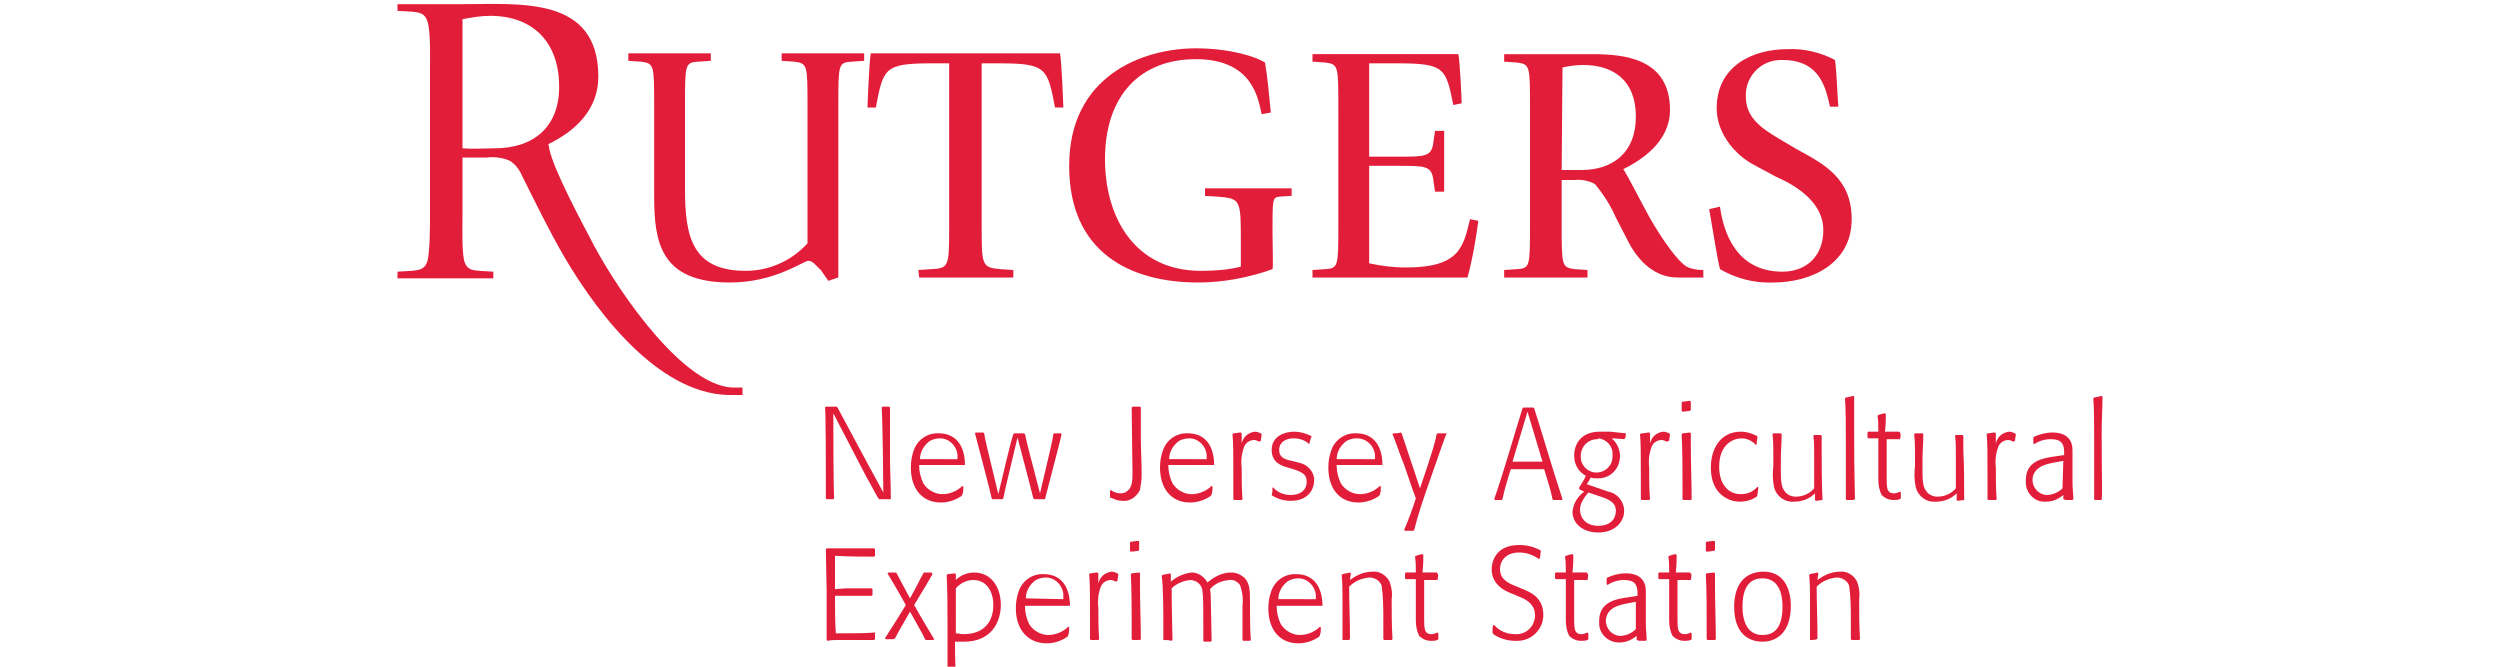 <?xml version="1.0" encoding="UTF-8"?> <!-- Generator: Adobe Illustrator 24.0.2, SVG Export Plug-In . SVG Version: 6.00 Build 0) --> <svg xmlns="http://www.w3.org/2000/svg" xmlns:xlink="http://www.w3.org/1999/xlink" id="Layer_1" x="0px" y="0px" viewBox="0 0 300 80" style="enable-background:new 0 0 300 80;" xml:space="preserve"> <style type="text/css"> .st0{fill:#E21D39;} .st1{fill-rule:evenodd;clip-rule:evenodd;fill:#E21D39;} </style> <g> <g id="long_name_1_"> <path class="st0" d="M106.8,59.9h-1.3l-0.1-0.1c-0.5-0.8-0.9-1.7-1.4-2.5l-4-7.7c0,1.3,0,9,0.1,10.2l-0.1,0.1c-0.3,0-0.5,0-0.8,0 l-0.1-0.1c0-1,0-1.9,0-2.9c0-1,0-7.4-0.1-8l0.1-0.1c0.4,0,0.9,0,1.3,0l0.1,0.1c1.9,3.5,2.6,4.9,5.5,10.2c0-1.4-0.1-9.3-0.2-10.2 l0.1-0.1c0.2,0,0.6,0,0.8,0l0.1,0.1c0,0.8,0,1.5,0,2.3c0,1.2,0,2.4,0,3.5c0,1.7,0.1,3.4,0.1,5.2L106.8,59.9z"></path> <path class="st0" d="M115.8,55.8h-5.5v0.1c0,0.7,0.2,1.5,0.5,2.1c0.5,0.8,1.4,1.3,2.3,1.3c0.9,0,1.8-0.4,2.4-1l0.1,0.1 c0,0.3,0,0.6-0.1,0.9l-0.1,0.2c-0.7,0.5-1.6,0.8-2.5,0.8c-2.2,0-3.6-1.6-3.6-4.2c0-0.7,0.1-1.3,0.3-1.9c0.4-1.4,1.7-2.3,3.1-2.2 c1.4,0,3.1,0.8,3.1,3.9v0.1L115.8,55.8z M114.9,55.1c0-0.2,0-0.4,0-0.5c-0.1-1.1-1-2-2.1-2c-0.4,0-0.8,0.1-1.2,0.3 c-0.7,0.5-1.2,1.3-1.2,2.2L114.9,55.1z"></path> <path class="st0" d="M125.3,59.9c-0.4,0-0.8,0-1.2,0l-0.1-0.1c-0.4-1.6-1-3.9-1.9-7.3c-1.2,5.1-1.5,6.2-1.7,7.3l-0.1,0.1h-1.2 l-0.1-0.1c-0.1-0.6-1.3-5.1-2-7.8l0.1-0.1c0.1,0,0.6,0,0.9,0l0.1,0.1c0.1,0.7,0.3,1.5,1.7,7.3c1.4-5.9,1.6-6.6,1.8-7.2l0.1-0.1 h1.2l0.1,0.1c0.2,0.9,0.4,1.8,1.8,7.1c1.2-5.2,1.5-6.2,1.6-7.1l0.1-0.1h0.4h0.4l0.1,0.1c-0.1,0.5-1.2,4.7-2,7.8L125.3,59.9z"></path> <path class="st0" d="M133.2,59.7c0-0.3,0-0.5,0-0.8l0.1-0.1c0.4,0.3,0.8,0.4,1.2,0.4c0.3,0,0.6-0.1,0.8-0.3c0.5-0.4,0.6-1,0.6-2.1 c0-0.9-0.1-7-0.1-7.9l0.1-0.1c0.3,0,0.6,0,0.9,0l0.1,0.1c0,2.5,0,3.4,0,3.6c0,1.5,0.1,2.9,0.1,4.5c0,0.6-0.1,1.2-0.2,1.8 c-0.4,0.8-1.2,1.4-2.1,1.3c-0.4,0-0.8-0.1-1.2-0.3L133.2,59.7z"></path> <path class="st0" d="M145.7,55.8h-5.5v0.1c0,0.7,0.2,1.5,0.5,2.1c0.5,0.8,1.4,1.3,2.3,1.3c0.9,0,1.8-0.4,2.4-1l0.1,0.1 c0,0.3,0,0.6-0.1,0.9l-0.1,0.2c-0.7,0.5-1.6,0.8-2.5,0.8c-2.2,0-3.6-1.6-3.6-4.2c0-0.7,0.1-1.3,0.3-1.9c0.4-1.4,1.7-2.3,3.1-2.2 c1.4,0,3.1,0.8,3.1,3.9v0.1L145.7,55.8z M144.8,55.1c0-0.2,0-0.4,0-0.5c-0.1-1.1-1-2-2.1-2c-0.4,0-0.8,0.1-1.2,0.3 c-0.7,0.5-1.2,1.3-1.2,2.2L144.8,55.1z"></path> <path class="st0" d="M151.1,53c-0.2-0.1-0.4-0.2-0.6-0.2c-0.5,0-1,0.3-1.2,0.8c-0.3,0.8-0.4,1.6-0.3,2.5c0,1.2,0,2.6,0.1,3.8 l-0.1,0.1h-0.9l-0.1-0.1c0-0.9,0-1.7,0-2.6c0-2.9,0-4-0.1-5.2l0.1-0.1c0.3,0,0.6-0.1,0.9-0.1l0.1,0.1c0,0.4,0,0.8,0,1.2 c0.2-0.8,0.8-1.3,1.6-1.4c0.2,0,0.5,0.1,0.7,0.2l0.1,0.1c0,0.2-0.1,0.6-0.1,0.8L151.1,53z"></path> <path class="st0" d="M157.1,53.3c-0.5-0.5-1.2-0.7-1.9-0.7c-0.8,0-1.7,0.4-1.7,1.4c0,0.8,0.5,1.1,1.5,1.3l0.8,0.2 c1.1,0.2,1.9,1.1,1.9,2.1c0,1.1-0.7,2.5-2.8,2.5c-0.8,0-1.5-0.2-2.2-0.6l-0.1-0.1c0.1-0.3,0.1-0.6,0.1-0.9l0.1,0 c0.5,0.6,1.3,0.9,2.1,0.9c0.9,0,1.9-0.4,1.9-1.6c0-0.8-0.4-1.1-1.6-1.5l-0.7-0.2c-0.7-0.2-1.9-0.6-1.9-2.1c0-1.7,1.6-2.2,2.7-2.2 c0.7,0,1.4,0.2,2,0.5l0.1,0.1C157.3,52.5,157.2,52.9,157.1,53.3L157.1,53.3z"></path> <path class="st0" d="M165.9,55.8h-5.5v0.1c0,0.7,0.2,1.5,0.5,2.1c0.5,0.8,1.4,1.3,2.3,1.3c0.9,0,1.8-0.4,2.4-1l0.1,0.1 c0,0.3,0,0.6-0.1,0.9l-0.1,0.2c-0.7,0.5-1.6,0.8-2.5,0.8c-2.2,0-3.6-1.6-3.6-4.2c0-0.7,0.1-1.3,0.3-1.9c0.4-1.4,1.7-2.3,3.1-2.2 c1.4,0,3.1,0.8,3.1,3.9v0.1L165.9,55.8z M165,55.1c0-0.1,0-0.3,0-0.5c-0.1-1.1-1-2-2.2-2c-0.4,0-0.8,0.1-1.2,0.3 c-0.7,0.5-1.2,1.3-1.2,2.2L165,55.1z"></path> <path class="st0" d="M173.6,52c-0.2,0.4-0.7,1.9-2,5.6c-0.7,2-1.4,4-1.9,6l-0.1,0.1h-0.7h-0.3l-0.1-0.1c0.5-1.2,1-2.5,1.4-3.8 c-0.5-1.3-0.9-2.6-1.4-4c-0.2-0.4-1.2-3.3-1.4-3.7l0.1-0.1c0.3,0,0.6,0,0.9-0.1l0.1,0.1c0.4,1.2,0.8,2.4,1.2,3.6l1,3 c1.6-4.7,1.8-5.5,2-6.5l0.1-0.1h0.8L173.6,52z"></path> <path class="st0" d="M186.3,59.9c-0.2-1-0.5-2-1-3.6h-4l-0.2,0.6c-0.3,1-0.6,2-0.8,3l-0.1,0.1c-0.1,0-0.3,0-0.4,0 c-0.1,0-0.3,0-0.4,0l-0.1-0.1c1.1-3.1,2.3-7.4,3.4-10.9l0.1-0.1c0.4,0,1,0,1.2,0l0.1,0.1c0.7,2.1,2.2,7.3,3.4,10.9l-0.1,0.1h-1 L186.3,59.9z M183.3,49.4l-1.8,6c0.6,0,1.2,0,1.8,0c0.6,0,1.2,0,1.8,0L183.3,49.4z"></path> <path class="st0" d="M195.1,52c0,0.1,0,0.5-0.1,0.6l-0.1,0.1c-0.3,0-1-0.1-1.5-0.1c0.6,0.5,1,1.3,1,2.1c0,1.5-1.1,2.7-2.6,2.7 c-0.1,0-0.1,0-0.2,0c-0.2,0-0.5,0-0.7-0.1c-0.2,0.3-0.3,0.6-0.5,0.8L193,59c1.1,0.2,1.9,1.2,1.9,2.3c0,1.4-1.2,2.6-3.1,2.6 s-3.1-1.1-3.1-2.5c0.1-1,0.6-1.8,1.4-2.4c-0.2-0.1-0.4-0.2-0.6-0.3l0-0.2c0.3-0.5,0.6-0.9,0.8-1.4c-0.9-0.5-1.4-1.4-1.4-2.4 c0-1.4,0.8-2.9,3.1-2.9c0.8,0,1,0,1.2,0L195.1,52L195.1,52z M189.6,61.2c0,0.7,0.5,1.9,2.2,1.9c1.3,0,2.1-0.7,2.1-1.8 c0-0.6-0.2-1.2-1.8-1.7l-1.5-0.5C190.1,59.7,189.6,60.4,189.6,61.2z M191.7,52.7c-1.1,0-1.9,0.8-2,1.8c0,0.1,0,0.2,0,0.2 c-0.1,1,0.7,1.9,1.7,2c0.1,0,0.1,0,0.2,0c1,0,1.9-0.8,1.9-1.9c0-0.1,0-0.1,0-0.2c0.1-1-0.7-1.9-1.7-2 C191.8,52.7,191.8,52.7,191.7,52.7z"></path> <path class="st0" d="M200,53c-0.2-0.1-0.4-0.2-0.6-0.2c-0.5,0-1,0.3-1.2,0.8c-0.3,0.8-0.4,1.6-0.3,2.5c0,1.2,0,2.6,0.1,3.8 l-0.1,0.1H197l-0.1-0.1c0-0.9,0-1.7,0-2.6c0-2.9,0-4-0.1-5.2L197,52c0.3,0,0.6-0.1,0.9-0.1l0.1,0.1c0,0.4,0,0.8,0,1.2 c0.2-0.8,0.8-1.3,1.6-1.4c0.2,0,0.5,0.1,0.7,0.2l0.1,0.1c0,0.2-0.1,0.6-0.1,0.8L200,53z"></path> <path class="st0" d="M201.8,49.3c0-0.3,0-0.8,0-1l0.1-0.1c0.3,0,0.6-0.1,0.9-0.1l0.1,0.1c0,0.3,0,0.8,0,1l-0.1,0.1 c-0.1,0-0.6,0.1-0.9,0.1L201.8,49.3z M202.9,60H202l-0.1-0.1c0-0.4,0-1.5,0-2c0-1.2,0-3.9-0.1-5.8l0.1-0.1l0.9-0.1l0.1,0.1 c0,0.7,0,1.1,0,1.7c0,2,0.1,4.2,0.1,6.2L202.9,60z"></path> <path class="st0" d="M211,58.5c0,0.3-0.1,0.6-0.1,0.9l-0.1,0.2c-0.6,0.4-1.3,0.6-2,0.6c-0.5,0-1.1-0.1-1.6-0.4 c-0.8-0.4-1.9-1.4-1.9-3.7c0-2.3,1.2-4.3,3.6-4.3c0.7,0,1.3,0.2,1.9,0.5l0.1,0.1c0,0.1-0.1,0.6-0.1,0.9l-0.1,0.1 c-0.4-0.5-1.1-0.8-1.7-0.8c-1,0-2.7,0.7-2.7,3.4c0,2,1,3.3,2.6,3.3c0.8,0,1.5-0.3,2-0.9L211,58.5z"></path> <path class="st0" d="M218.7,60l-0.8,0.1l-0.1-0.1c0-0.3,0-0.8,0-0.8c-0.7,0.7-1.6,1-2.5,1c-1.1,0.1-2.1-0.6-2.4-1.7 c-0.2-0.9-0.2-1.8-0.1-2.6v-1.2c0-0.9,0-1.7-0.1-2.6l0.1-0.1c0.2,0,0.7,0,0.9,0l0.1,0.1c0,1-0.1,2-0.1,3v1.5c0,1.7,0.2,2,0.5,2.4 c0.3,0.4,0.8,0.6,1.3,0.6c0.9,0,1.7-0.4,2.2-1c0-1.5,0-2.9,0-4.4c0-0.6,0-1.3-0.1-1.9l0.1-0.1c0.3,0,0.6,0,0.8,0l0.1,0.1 c0,0.6,0,1.2,0,1.8C218.6,55.8,218.6,57.9,218.7,60L218.7,60z"></path> <path class="st0" d="M222.4,60h-0.8l-0.1-0.1v-7.5c0-1.5,0-3.1-0.1-4.6l0.1-0.1c0.1,0,0.6-0.1,0.9-0.2l0.1,0.1c0,1.4,0,2.8,0,4.1 c0,5.9,0.1,7.2,0.1,8.2L222.4,60z"></path> <path class="st0" d="M228,52.7c-0.3,0-1.1,0-1.6,0v4.7c0,0.4,0,0.9,0.1,1.3c0.1,0.2,0.2,0.5,0.8,0.5c0.2,0,0.5-0.1,0.7-0.2 l0.1,0.1c0,0.1,0,0.5,0,0.7l-0.1,0.1c-0.3,0.1-0.5,0.1-0.8,0.1c-0.5,0-1-0.2-1.4-0.6c-0.3-0.6-0.4-1.2-0.4-1.9c0-0.9,0-2.2,0-3.5 v-1.4c-0.2,0-0.9,0-1.2,0l-0.1-0.1c0-0.2,0-0.4,0-0.6l0.1-0.1c0.3,0,0.9,0,1.2,0c0-0.7,0-1.4-0.1-1.9l0.1-0.1 c0.3-0.1,0.6-0.2,0.8-0.2l0.1,0.1c0,0.4,0,1.2-0.1,2.1c0.4,0,1.4,0,1.7,0l0.1,0.1C228.1,52.1,228.1,52.3,228,52.7L228,52.7z"></path> <path class="st0" d="M235.7,60l-0.8,0.1l-0.1-0.1c0-0.3,0-0.8,0-0.8c-0.7,0.7-1.6,1-2.5,1c-1.1,0.1-2.1-0.6-2.4-1.7 c-0.2-0.9-0.2-1.8-0.1-2.6v-1.2c0-0.9,0-1.7-0.1-2.6l0.1-0.1c0.2,0,0.7,0,0.9,0l0.1,0.1c0,1-0.1,2-0.1,3v1.5c0,1.7,0.2,2,0.5,2.4 c0.3,0.4,0.8,0.6,1.3,0.6c0.9,0,1.7-0.4,2.2-1c0-1.5,0-2.9,0-4.4c0-0.6,0-1.3-0.1-1.9l0.1-0.1c0.3,0,0.6,0,0.8,0l0.1,0.1 c0,0.6,0,1.2,0,1.8C235.7,55.8,235.7,57.9,235.7,60L235.7,60z"></path> <path class="st0" d="M241.6,53c-0.2-0.1-0.4-0.2-0.6-0.2c-0.5,0-1,0.3-1.2,0.8c-0.3,0.8-0.4,1.6-0.3,2.5c0,1.2,0,2.6,0.1,3.8 l-0.1,0.1h-0.9l-0.1-0.1c0-0.9,0-1.7,0-2.6c0-2.9,0-4-0.1-5.2l0.1-0.1c0.3,0,0.6-0.1,0.9-0.1l0.1,0.1c0,0.4,0,0.8,0,1.2 c0.2-0.8,0.8-1.3,1.6-1.4c0.2,0,0.5,0.1,0.7,0.2l0.1,0.1c0,0.2-0.1,0.6-0.1,0.8L241.6,53z"></path> <path class="st0" d="M247.6,59.9c0,0,0-0.4,0-0.5c-0.6,0.5-1.3,0.8-2.1,0.8c-1.3,0.1-2.4-1-2.4-2.3c0-0.1,0-0.2,0-0.3 c0-2.2,1.9-2.6,3.3-2.8l1.3-0.2v-0.3c0-1-0.3-1.6-1.6-1.6c-0.7,0-1.4,0.2-2,0.6l-0.1-0.1c0-0.1,0-0.6,0-0.7l0.1-0.1 c0.7-0.3,1.4-0.5,2.2-0.5c1.8,0,2.4,1,2.4,2.1v4c0,0.6,0.1,1.3,0.1,1.9l-0.1,0.1c-0.1,0-0.5,0-0.8,0L247.6,59.9z M247.6,55.3 c-1.8,0.3-2.5,0.5-3,0.9c-0.4,0.3-0.7,0.8-0.7,1.4c0,0.9,0.7,1.7,1.6,1.8c0,0,0.1,0,0.1,0c0.7,0,1.4-0.3,1.9-0.8L247.6,55.3z"></path> <path class="st0" d="M252.2,60h-0.8l-0.1-0.1v-7.5c0-1.5,0-3.1-0.1-4.6l0.1-0.1c0.1,0,0.6-0.1,0.9-0.2l0.1,0.1 c0,1.4-0.1,2.8-0.1,4.1C252.2,57.7,252.3,59,252.2,60L252.2,60z"></path> <path class="st0" d="M101.5,70.6c1,0,2,0,3.1,0l0.1,0.1c0,0.2,0,0.5,0,0.7l-0.1,0.1c-0.6,0-0.8,0-1.6,0h-2.8c0,1.5,0,3.2,0.1,4.5 c2.9,0,3,0,4.8-0.1L105,76l0,0.7l-0.1,0.1h-1.7h-2.6c-0.4,0-0.9,0-1.3,0.1l-0.1-0.1c0-0.8,0-1.6,0-2.4c0-1.1,0-2.2,0-3.3 c0-0.6-0.1-4.6-0.1-5.2l0.1-0.1c0.5,0,1.2,0,1.9,0h1.7c0.4,0,1.4,0,2.1,0l0.1,0.1c0,0.2,0,0.5,0,0.8l-0.1,0.1 c-1.3,0-2.6,0-4.7-0.1c0,0.3,0,1,0,1.8v2.2L101.5,70.6z"></path> <path class="st0" d="M111.9,68.9c-0.4,0.7-0.8,1.4-2.2,3.7c0.7,1.3,2.4,4.1,2.4,4.1l-0.1,0.1c-0.3,0-0.8,0-0.9,0l-0.1-0.1 c-0.3-0.7-0.7-1.3-1.8-3.3c-1.2,2.1-1.5,2.6-1.8,3.2l-0.2,0.1h-0.4h-0.5l-0.1-0.1c0.6-1,1.3-2,2.5-4c-1.4-2.5-1.8-3.1-2.2-3.8 l0.1-0.1c0.1,0,0.6,0,0.9,0l0.1,0.1c0.3,0.6,0.6,1.1,1.6,3c0.9-1.6,1.2-2.3,1.6-3l0.1-0.1h0.5h0.4L111.9,68.9z"></path> <path class="st0" d="M114.7,80.5h-0.9l-0.1-0.1c0-1.9,0-3.7,0-5.6s0-3.9-0.1-5.8l0.1-0.1c0.3,0,0.7-0.1,0.9-0.1l0.1,0.1 c0,0.3,0,0.7,0,0.7c0.6-0.6,1.4-0.9,2.2-0.9c2,0,3.2,1.7,3.2,3.9c0,2-1.1,4.4-4.4,4.4c-0.3,0-0.8,0-1.1,0c0,1.2,0,2.4,0.1,3.6 L114.7,80.5z M114.7,76c0.3,0,0.6,0.1,0.9,0.1c3,0,3.6-2.1,3.6-3.5c0-1.6-0.8-3-2.4-3c-0.8,0-1.6,0.4-2.1,1L114.7,76z"></path> <path class="st0" d="M128.4,72.7H123v0.1c0,0.7,0.2,1.5,0.5,2.1c0.5,0.8,1.4,1.3,2.3,1.3c0.9,0,1.8-0.4,2.4-1l0.1,0.1 c0,0.3,0,0.6-0.1,0.9l-0.1,0.2c-0.7,0.5-1.6,0.8-2.5,0.8c-2.2,0-3.7-1.6-3.7-4.2c0-0.7,0.1-1.3,0.3-1.9c0.4-1.4,1.7-2.3,3.1-2.2 c1.4,0,3.1,0.8,3.1,3.9v0.1L128.4,72.7z M127.6,71.9c0-0.2,0-0.4,0-0.6c-0.1-1.1-1-2-2.1-2c-0.4,0-0.8,0.1-1.2,0.3 c-0.7,0.5-1.2,1.3-1.2,2.2L127.6,71.9z"></path> <path class="st0" d="M133.9,69.8c-0.2-0.1-0.4-0.2-0.6-0.2c-0.5,0-1,0.3-1.2,0.8c-0.3,0.8-0.4,1.6-0.3,2.5c0,1.2,0,2.6,0.1,3.8 l-0.1,0.1h-0.9l-0.1-0.1c0-0.9,0-1.7,0-2.6c0-2.9,0-4-0.1-5.2l0.1-0.1c0.3,0,0.6-0.1,0.9-0.1l0.1,0.1c0,0.4,0,0.8,0,1.2 c0.2-0.8,0.8-1.3,1.6-1.4c0.2,0,0.5,0.1,0.7,0.2l0.1,0.1c0,0.2-0.1,0.6-0.1,0.8L133.9,69.8z"></path> <path class="st0" d="M135.6,66.1c0-0.3,0-0.8,0-1l0.1-0.1c0.3,0,0.6-0.1,0.9-0.1l0.1,0.1c0,0.3,0,0.8,0,1l-0.1,0.1 c-0.1,0-0.6,0.1-0.9,0.1L135.6,66.1z M136.8,76.8h-0.9l-0.1-0.1c0-0.4,0-1.5,0-2c0-1.2,0-3.9-0.1-5.8l0.1-0.1l0.9-0.1l0.1,0.1 c0,0.7,0,1.1,0,1.7c0,2,0.1,4.2,0.1,6.2L136.8,76.8z"></path> <path class="st0" d="M139.6,76.8c0-0.7,0-1.2,0-1.9c0-1.1,0-4.7-0.2-5.8l0.1-0.1c0.3-0.1,0.6-0.1,0.9-0.2l0.1,0.1v0.9 c0.7-0.6,1.6-1,2.5-1.1c0.8,0,1.5,0.5,1.9,1.2c0.8-0.7,1.8-1.2,2.8-1.2c0.6,0,1.1,0.2,1.6,0.6c0.7,0.7,0.7,1.6,0.7,3 c0,0.7,0,3.5,0.1,4.5l-0.1,0.1c-0.3,0-0.6,0-0.8,0l-0.1-0.1c0-1,0-1.8,0-2.8v-1.3c0.1-0.8,0-1.7-0.3-2.5c-0.3-0.4-0.8-0.7-1.3-0.6 c-0.9,0.1-1.7,0.4-2.3,1.1c0.1,0.5,0.1,1,0.1,1.5c0,0.7,0.1,4.1,0.1,4.7l-0.1,0.1c-0.3,0-0.5,0-0.8,0l-0.1-0.1c0-0.7,0-1.2,0-1.9 c0-1.7,0-3.5-0.1-4c0-0.8-0.7-1.4-1.5-1.4c0,0,0,0,0,0c-0.8,0.1-1.6,0.4-2.2,1c0,2.6,0.1,5.5,0.1,6.2l-0.1,0.1 C140.3,76.8,139.8,76.8,139.6,76.8L139.6,76.8z"></path> <path class="st0" d="M158.7,72.7h-5.5v0.1c0,0.7,0.2,1.5,0.5,2.1c0.5,0.8,1.4,1.3,2.3,1.3c0.9,0,1.8-0.4,2.4-1l0.1,0.1 c0,0.3,0,0.6-0.1,0.9l-0.1,0.2c-0.7,0.5-1.6,0.8-2.5,0.8c-2.2,0-3.6-1.6-3.6-4.2c0-0.7,0.1-1.3,0.3-1.9c0.4-1.4,1.7-2.3,3.1-2.2 c1.4,0,3.1,0.8,3.1,3.9v0.1L158.7,72.7z M157.9,71.9c0-0.2,0-0.4,0-0.5c-0.1-1.1-1-2-2.1-2c-0.4,0-0.8,0.1-1.2,0.3 c-0.7,0.5-1.2,1.3-1.2,2.2L157.9,71.9z"></path> <path class="st0" d="M161.1,76.8c0-0.4,0-1.4,0-2.1c0-0.5,0-2.6,0-3c0-0.3,0-1.8-0.1-2.7l0.1-0.1c0.3-0.1,0.6-0.1,0.9-0.2l0.1,0.1 c0,0.2-0.1,0.5-0.1,0.8c0.8-0.6,1.7-1,2.7-1c0.8-0.1,1.6,0.4,2,1.1c0.3,0.7,0.4,1.5,0.3,2.2c0,1.8,0,3.1,0.1,4.8l-0.1,0.1 c-0.3,0-0.8,0-0.9,0l-0.1-0.1c0-0.7,0-1.4,0-2.2c0-1.4,0-2.8-0.2-4.2c-0.2-0.6-0.8-1-1.5-1c-0.9,0.1-1.7,0.4-2.4,1.1 c0,2,0.1,4.2,0.1,6.2l-0.1,0.2C161.8,76.8,161.2,76.8,161.1,76.8L161.1,76.8z"></path> <path class="st0" d="M172.5,69.6c-0.3,0-1.1,0-1.6,0v4.7c0,0.4,0,0.9,0.1,1.3c0.1,0.2,0.2,0.5,0.8,0.5c0.2,0,0.5-0.1,0.7-0.2 l0.1,0.1c0,0.1,0,0.5,0,0.7l-0.1,0.1c-0.3,0.1-0.5,0.1-0.8,0.1c-0.5,0-1-0.2-1.4-0.6c-0.3-0.6-0.4-1.2-0.4-1.9c0-0.9,0-2.2,0-3.5 v-1.4c-0.2,0-0.9,0-1.2,0l-0.1-0.1c0-0.2,0-0.4,0-0.6l0.1-0.1c0.3,0,0.9,0,1.2,0c0-0.7,0-1.4-0.1-1.9l0.1-0.1 c0.3-0.1,0.6-0.2,0.8-0.2l0.1,0.1c0,0.4,0,1.2-0.1,2.1c0.4,0,1.4,0,1.7,0l0.1,0.1C172.6,69,172.6,69.1,172.5,69.6L172.5,69.6z"></path> <path class="st0" d="M184.7,67.1c-0.7-0.5-1.5-0.8-2.4-0.8c-1.6,0-2.3,1-2.3,2c0,1.1,0.8,1.6,1.8,2l1.2,0.5c1.2,0.5,2.2,1.3,2.2,3 c0,1.7-1.4,3.1-3.1,3.1c-0.1,0-0.2,0-0.3,0c-0.9,0-1.9-0.3-2.6-0.8l-0.1-0.2c0-0.3,0-0.7,0.1-0.9h0.1c0.6,0.7,1.5,1.1,2.5,1.1 c1.2,0.1,2.3-0.8,2.4-2.1c0-0.1,0-0.1,0-0.2c0-1.3-1.1-1.9-1.9-2.2l-1.2-0.5c-1.2-0.5-2.1-1.4-2.1-2.8c0-0.5,0.2-2.9,3.3-2.9 c0.9,0,1.7,0.2,2.5,0.6l0.1,0.1l-0.1,0.8L184.7,67.1z"></path> <path class="st0" d="M190.5,69.6c-0.3,0-1.1,0-1.6,0v4.7c0,0.4,0,0.9,0.1,1.3c0.1,0.2,0.2,0.5,0.8,0.5c0.2,0,0.5-0.1,0.7-0.2 l0.1,0.1c0,0.1,0,0.5,0,0.7l-0.1,0.1c-0.3,0.1-0.5,0.1-0.8,0.1c-0.5,0-1-0.2-1.4-0.6c-0.3-0.6-0.4-1.2-0.4-1.9c0-0.9,0-2.2,0-3.5 v-1.4c-0.2,0-0.9,0-1.2,0l-0.1-0.1c0-0.2,0-0.4,0-0.6l0.1-0.1c0.3,0,0.9,0,1.2,0c0-0.7,0-1.4-0.1-1.9l0.1-0.1 c0.3-0.1,0.6-0.2,0.8-0.2l0.1,0.1c0,0.4,0,1.2-0.1,2.1c0.4,0,1.4,0,1.7,0l0.1,0.1C190.6,69,190.6,69.1,190.5,69.6L190.5,69.6z"></path> <path class="st0" d="M196.4,76.8c0,0,0-0.4,0-0.5c-0.6,0.5-1.3,0.8-2.1,0.8c-1.3,0-2.4-1-2.4-2.3c0-0.1,0-0.2,0-0.3 c0-2.2,1.9-2.6,3.3-2.8l1.3-0.2v-0.3c0-1-0.3-1.6-1.6-1.6c-0.7,0-1.4,0.2-2,0.6l-0.1-0.1c0-0.1,0-0.6,0-0.7l0.1-0.1 c0.7-0.3,1.4-0.5,2.2-0.5c1.8,0,2.4,1,2.4,2.1v4c0,0.6,0.1,1.3,0.1,1.9l-0.1,0.1c-0.1,0-0.5,0-0.8,0L196.4,76.8z M196.4,72.2 c-1.8,0.3-2.5,0.5-3,0.9c-0.4,0.3-0.7,0.8-0.7,1.4c0,0.9,0.7,1.7,1.6,1.8c0,0,0.1,0,0.1,0c0.7,0,1.4-0.3,1.9-0.8V72.2z"></path> <path class="st0" d="M202.9,69.6c-0.3,0-1.1,0-1.6,0v4.7c0,0.4,0,0.9,0.1,1.3c0.1,0.2,0.2,0.5,0.8,0.5c0.2,0,0.5-0.1,0.7-0.2 L203,76c0,0.1,0,0.5,0,0.7l-0.1,0.1c-0.3,0.1-0.5,0.1-0.8,0.1c-0.5,0-1-0.2-1.4-0.6c-0.3-0.6-0.4-1.2-0.4-1.9c0-0.9,0-2.2,0-3.5 v-1.4c-0.2,0-0.9,0-1.2,0l-0.1-0.1c0-0.2,0-0.4,0-0.6l0.1-0.1c0.3,0,0.9,0,1.2,0c0-0.7,0-1.4-0.1-1.9l0.1-0.1 c0.3-0.1,0.6-0.2,0.8-0.2l0.1,0.1c0,0.4,0,1.2-0.1,2.1c0.4,0,1.4,0,1.7,0l0.1,0.1C203,69,203,69.1,202.9,69.6L202.9,69.6z"></path> <path class="st0" d="M204.7,66.1c0-0.3,0-0.8,0-1l0.1-0.1c0.3,0,0.6-0.1,0.9-0.1l0.1,0.1c0,0.3,0,0.8,0,1l-0.1,0.1 c-0.1,0-0.6,0.1-0.9,0.1L204.7,66.1z M205.8,76.8h-0.9l-0.1-0.1c0-0.4,0-1.5,0-2c0-1.2,0-3.9-0.1-5.8l0.1-0.1l0.9-0.1l0.1,0.1 c0,0.7,0,1.1,0,1.7c0,2,0.1,4.2,0.1,6.2L205.8,76.8z"></path> <path class="st0" d="M211.5,77c-1.8,0-3.4-1.1-3.4-4.2c0-2.9,1.5-4.2,3.5-4.2c3.3,0,3.3,3.6,3.3,4.1C214.9,75.8,213.3,77,211.5,77 z M211.5,69.4c-2,0-2.4,1.8-2.4,3.4c0,2.1,0.8,3.4,2.4,3.4c1.2,0,2.4-0.6,2.4-3.4C213.9,70.4,212.9,69.4,211.5,69.4L211.5,69.4z"></path> <path class="st0" d="M217.2,76.8c0-0.4,0-1.4,0-2.1c0-0.5,0-2.6,0-3c0-0.3,0-1.8-0.1-2.7l0.1-0.1c0.3-0.1,0.6-0.1,0.9-0.2l0.1,0.1 c0,0.2-0.1,0.5-0.1,0.8c0.8-0.6,1.7-1,2.7-1c0.8-0.1,1.6,0.4,2,1.1c0.3,0.7,0.4,1.5,0.3,2.2c0,1.8,0,3.1,0.1,4.8l-0.1,0.1 c-0.3,0-0.8,0-0.9,0l-0.1-0.1c0-0.7,0-1.4,0-2.2c0-1.4,0-2.8-0.2-4.2c-0.2-0.6-0.8-1-1.5-1c-0.9,0.1-1.7,0.4-2.4,1.1 c0,2,0.1,4.2,0.1,6.2l-0.1,0.1C217.9,76.8,217.4,76.8,217.2,76.8L217.2,76.8z"></path> </g> <g id="Rutgers_1_"> <path class="st1" d="M99.4,33.7l1.2-0.4V12.7c0-5,0-5.2,1.6-5.3l1.5-0.1V6.4h-9.9v0.9l1.5,0.1c1.6,0.2,1.6,0.4,1.6,5.3v16.5 c-1.9,2.1-4.6,3.3-7.4,3.3c-6.3,0-7.3-3.9-7.3-9.7V12.7c0-5,0-5.2,1.6-5.3l1.5-0.1V6.4h-9.9v0.9l1.5,0.1c1.6,0.2,1.6,0.4,1.6,5.3 v10.8c0,5.5,0.7,10.4,9.1,10.4c5.4,0,8.8-2.6,9.4-2.6c0.6,0,0.9,0.6,1.5,1.1L99.4,33.7z"></path> <path class="st1" d="M110.3,33.3h11.3v-0.9l-1.5-0.1c-2.3-0.2-2.3-0.4-2.3-5.3V7.6h2.1c5.7,0,5.8,0.6,6.7,5.3h1 c0-0.2-0.2-5.6-0.4-6.5h-22.7c-0.2,0.9-0.4,6.3-0.4,6.5h1c0.9-4.7,1-5.3,6.7-5.3h2.1v19.4c0,5,0,5.2-2.2,5.3l-1.5,0.1L110.3,33.3z "></path> <path class="st1" d="M152.7,27.9c0-4,0-4.2,0.8-4.3l1.5-0.1v-0.9h-10.4v0.9l1.5,0.1c2.8,0.2,2.8,0.4,2.8,5.4V32 c-1.6,0.4-3.2,0.5-4.8,0.5c-8,0-11.5-6.5-11.5-13.4c0-7.6,4.2-12,10.9-12c7,0,7.5,5,7.9,6.6l1.1-0.2c-0.2-2-0.4-4.3-0.7-6 c-1.1-0.7-4.2-1.7-8.3-1.7c-6.4,0-15.2,3.3-15.2,14.1c0,10.4,7.3,14,15.5,14c3,0,6.1-0.6,8.9-1.6 C152.8,32.2,152.7,29.2,152.7,27.9z"></path> <path class="st1" d="M157.4,33.3h18.7c0.6-2.2,1-4.5,1.3-6.8l-1-0.2c-0.8,3.3-1.2,5.8-7.7,5.8c-1.5,0-3-0.2-4.4-0.5V19.9h3.6 c3.1,0,3.9,0,4.1,1.7l0.2,1.4h1.1v-7.3h-1.1l-0.2,1.4c-0.2,1.7-1,1.7-4.1,1.7h-3.6V7.6h3.4c5.7,0,5.8,0.6,6.7,5l1-0.2 c0-0.4-0.2-5-0.4-5.9h-17.5v0.9l1.5,0.1c1.6,0.2,1.6,0.4,1.6,5.3v14.2c0,5,0,5.2-1.6,5.3l-1.5,0.1V33.3z"></path> <path class="st1" d="M180.6,33.3h9.9v-0.9l-1.5-0.1c-1.6-0.2-1.6-0.4-1.6-5.3v-5.4h1.5c0.9-0.1,1.8,0.1,2.5,0.5 c1,1.2,1.9,2.6,2.5,4l1.6,3.1c1.2,2.2,3.1,4.1,5.8,4.1h3.1v-0.9c-0.7,0-1.4-0.1-2-0.4c-1-0.6-2.8-3-4.5-6c-1.1-2-2.4-4.6-3.1-5.7 c2.2-1.1,5.6-3.3,5.6-7.1c0-6.2-5.5-6.7-9.3-6.7h-10.6v0.9l1.5,0.1c1.6,0.2,1.6,0.4,1.6,5.3v14.2c0,5,0,5.2-1.6,5.3l-1.5,0.1V33.3 z M187.5,8.1c0.8-0.2,1.7-0.3,2.5-0.3c3.2,0,6.3,1.5,6.3,6.2c0,4.6-3.1,6.4-6.5,6.4h-2.4L187.5,8.1z"></path> <path class="st1" d="M213.4,16.6c-2.2-1.3-3.9-2.6-3.9-5c-0.1-2.4,1.8-4.4,4.2-4.4c0.1,0,0.2,0,0.2,0c4.6,0,5.2,3.5,5.7,5.6h1 c-0.1-1.2-0.2-4.2-0.4-5.6c-1.7-0.9-3.7-1.4-5.7-1.3c-4.3,0-8.5,2.1-8.5,7.1c0,3,2.2,5.6,4.5,6.8l2.6,1.4c3.2,1.4,5.7,3.5,5.7,6.4 c0,3.2-2.1,5-4.9,5c-5.6,0-7.1-4.8-7.5-7.8l-1.3,0.3c0.5,2.8,0.9,5.6,1.3,7.2c1.9,1.1,4.1,1.7,6.4,1.6c4.3,0,9.4-2.1,9.4-7.6 c0-4.9-3.3-6.6-6.6-8.4L213.4,16.6z"></path> <path class="st1" d="M65.9,17.8c0.5,2.6,4.1,9.2,5.4,11.7c3.1,5.8,11.1,17.4,17.1,17h0.7v0.9l-1,0c-8.5,0.3-16-9.1-20.4-16.6 c-1.8-3.1-3.5-6.6-5.1-9.8c-0.3-0.7-0.8-1.3-1.4-1.7c-0.9-0.4-1.9-0.5-2.8-0.4h-2.9v6.8c0,1.2-0.1,4.3,0.2,5.6 c0.3,1,0.8,1.1,1.8,1.2l1.7,0.1v0.8H47.7v-0.8l1.7-0.1c1-0.1,1.6-0.2,1.9-1.2c0.3-1.2,0.3-4.3,0.3-5.6V8.2c0-1.2,0.1-4.4-0.3-5.6 c-0.3-1-0.9-1.1-1.9-1.2l-1.7-0.1V0.5h7.8c6.9,0,16.3-1,16.3,8.7c0,3.9-2.7,6.5-6,8.1C65.9,17.6,65.9,17.8,65.9,17.8z M55.5,17.8 c1.2,0.1,2.6,0,3.8,0c4.8,0,7.8-2.6,7.8-7.4c0-5.2-3-8.5-8.3-8.5c-1.1,0-2.2,0.2-3.3,0.4L55.5,17.8z"></path> </g> </g> </svg> 